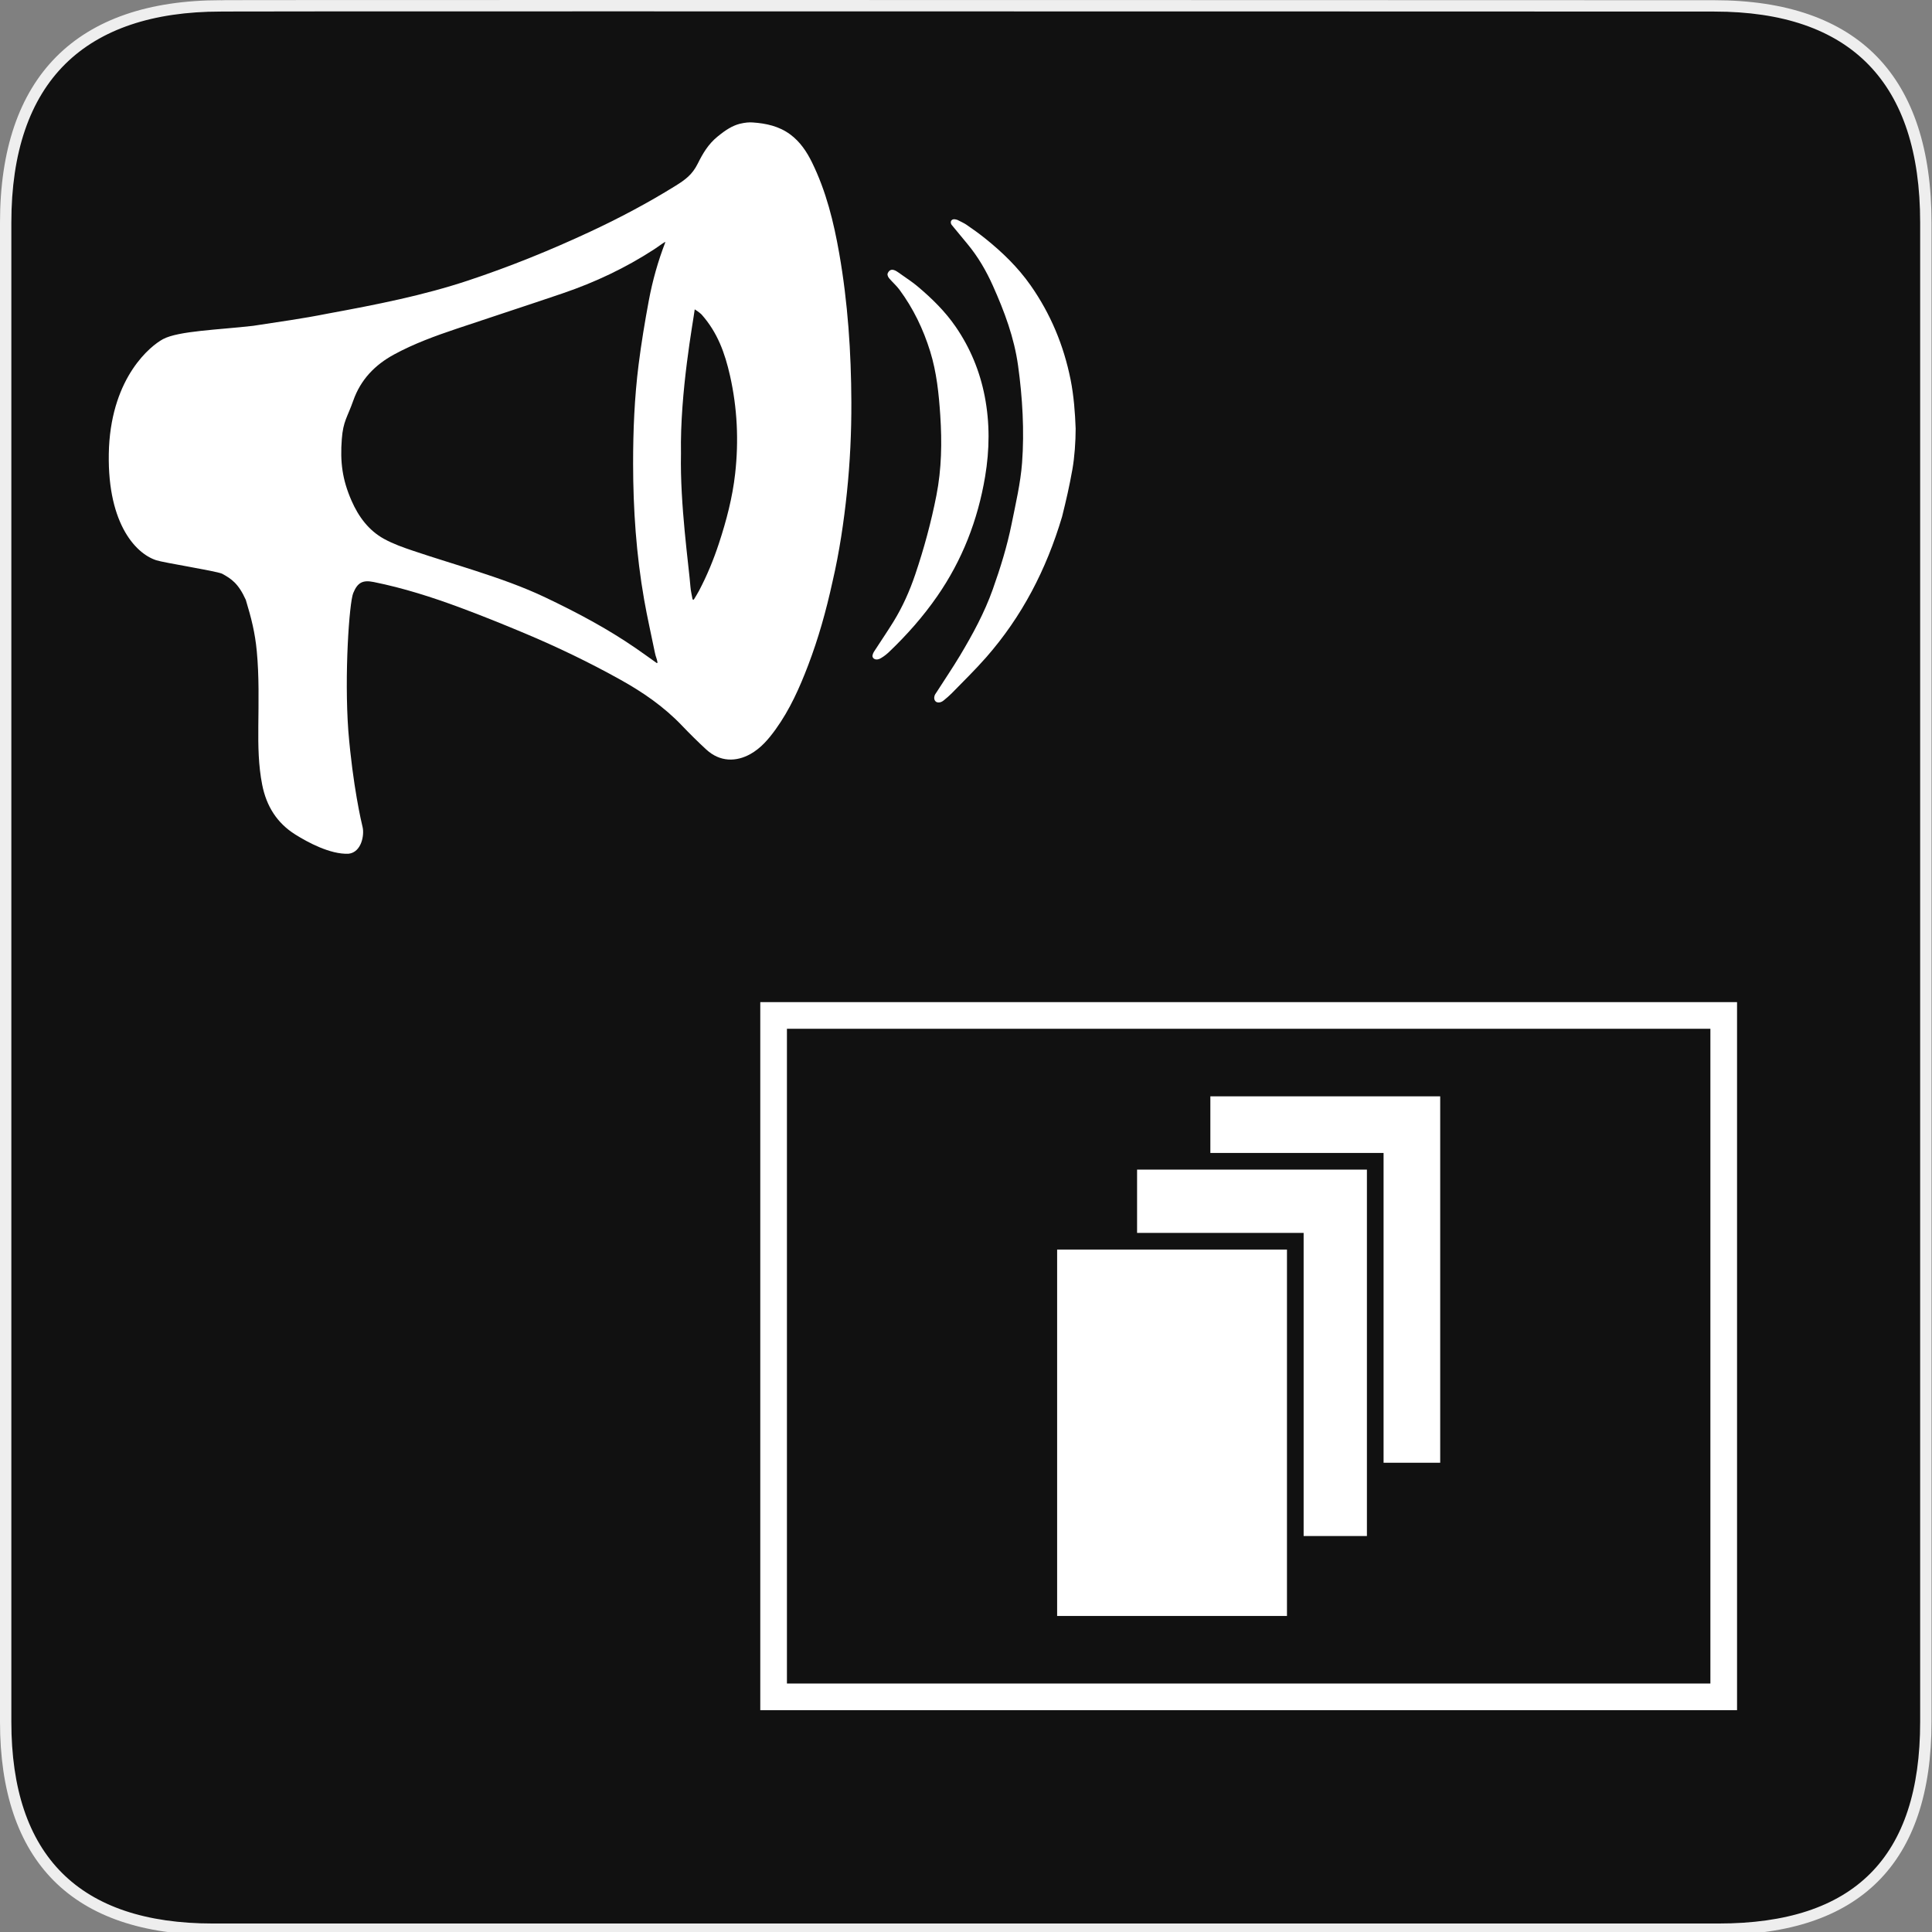 <?xml version="1.0" encoding="utf-8"?>
<!-- Generator: Adobe Illustrator 16.0.0, SVG Export Plug-In . SVG Version: 6.00 Build 0)  -->
<!DOCTYPE svg PUBLIC "-//W3C//DTD SVG 1.1//EN" "http://www.w3.org/Graphics/SVG/1.1/DTD/svg11.dtd">
<svg version="1.1" id="Ebene_1" xmlns="http://www.w3.org/2000/svg" xmlns:xlink="http://www.w3.org/1999/xlink" x="0px" y="0px"
	 width="580px" height="580px" viewBox="0 0 580 580" enable-background="new 0 0 580 580" xml:space="preserve">
<rect x="0" y="0" width="580" height="580" fill="#808080" stroke="none"/>
<g>
	<defs>
		<rect id="SVGID_1_" width="580" height="580"/>
	</defs>
	<clipPath id="SVGID_2_">
		<use xlink:href="#SVGID_1_"  overflow="visible"/>
	</clipPath>
	<path clip-path="url(#SVGID_2_)" fill="#111111" d="M66.275,1.768c-41.335,0-64.571,21.371-64.571,65.036v450.123
		c0,40.845,20.894,62.229,62.192,62.229H515.92c41.307,0,62.229-20.316,62.229-62.229V66.804c0-42.601-20.924-65.036-63.522-65.036
		C514.624,1.768,66.133,1.625,66.275,1.768"/>
	<path clip-path="url(#SVGID_2_)" fill="#EEEEEE" d="M515.92,580.86H63.896c-20.964,0-37.043-5.484-47.792-16.301
		C5.418,553.806,0,537.779,0,516.927V66.804c0-43.662,22.917-66.74,66.275-66.74v0.028c0.519-0.039,1.239-0.042,2.269-0.045
		c1.493-0.005,3.699-0.009,6.553-0.013c5.706-0.008,14.004-0.015,24.376-0.02c103.438-0.048,413.251,0.049,415.146,0.05
		c21.565,0,38.039,5.741,48.97,17.063c10.792,11.179,16.265,27.893,16.265,49.677v450.123
		C579.854,559.35,558.343,580.86,515.92,580.86z M67.437,3.46l-0.005,0.012h-1.157c-20.36,0-36.035,5.267-46.591,15.654
		C8.884,29.754,3.408,45.795,3.408,66.804v450.123c0,40.162,20.351,60.525,60.488,60.525H515.92
		c40.728,0,60.525-19.798,60.525-60.525V66.804c0-42.024-20.799-63.332-61.818-63.332c-1.523,0-199.84-0.063-332.176-0.063
		C98.422,3.409,72.676,3.435,67.437,3.46z"/>
	<path clip-path="url(#SVGID_2_)" fill="#FFFFFF" d="M249.938,174.571c-1.972,9.023-4.293,17.185-7.315,25.12
		c-2.576,6.766-5.519,13.36-9.762,19.249c-2.109,2.926-4.426,5.665-7.594,7.434c-4.241,2.368-9.112,2.427-13.216-1.341
		c-2.538-2.33-4.99-4.767-7.375-7.262c-5.377-5.626-11.66-9.948-18.374-13.69c-9.36-5.216-18.99-9.853-28.845-13.987
		c-6.345-2.662-12.728-5.243-19.172-7.638c-8.525-3.169-17.18-5.934-26.1-7.732c-3.294-0.664-4.84,0.137-6.147,3.337
		c-1.192,2.919-2.7,24.474-1.467,41.372c1.359,16.567,3.963,27.571,4.274,28.827c0.596,2.404-0.324,7.62-4.211,8.039
		c-5.507,0.244-12.325-3.479-15.973-5.765c-5.532-3.467-8.681-8.528-9.949-14.948c-1.143-5.782-1.216-11.633-1.163-17.495
		c0.068-7.543,0.254-15.089-0.461-22.615c-0.528-5.557-1.627-9.895-3.296-15.395c-2.225-4.931-4.308-6.313-7.153-7.87
		c-2.323-0.901-17.355-3.25-19.726-4.021c-6.491-2.109-15.137-11.736-14.189-33.927c1.053-21.221,12.426-30.411,16.218-32.458
		c4.633-2.477,16.778-2.8,27.029-3.988c8.663-1.34,14.445-2.088,22.489-3.683c14.881-2.74,28.602-5.448,42.12-9.936
		c12.518-4.156,24.734-9.108,36.704-14.697c8.73-4.077,17.238-8.584,25.448-13.68c3.053-1.895,5.086-3.395,6.722-6.666
		c1.538-3.077,3.135-5.854,5.984-8.173c2.559-2.082,4.403-3.213,6.604-3.808c1.726-0.416,2.87-0.486,3.954-0.411
		c3.997,0.277,7.861,1.108,11.207,3.571c2.973,2.189,4.979,5.175,6.59,8.465c4.218,8.611,6.496,17.836,8.147,27.251
		c2.592,14.779,3.591,29.696,3.646,44.693c0.033,9.065-0.396,18.109-1.336,27.119C253.351,156.49,251.991,165.76,249.938,174.571
		 M197.184,199.066c0.073-0.047,0.146-0.094,0.219-0.141c-0.268-1.479-0.51-1.545-0.807-3.018
		c-1.073-5.301-2.292-10.576-3.224-15.903c-2.361-13.489-3.3-27.109-3.309-40.803c-0.007-9.954,0.407-19.892,1.652-29.763
		c0.811-6.427,1.874-12.828,3.06-19.195c1.117-6,2.774-11.87,4.975-17.563c-0.203-0.158-1.597,1.014-3.398,2.186
		c-8.579,5.578-17.744,9.896-27.369,13.176c-10.627,3.621-21.306,7.08-31.946,10.661c-6.411,2.158-12.767,4.467-18.751,7.722
		c-5.708,3.105-9.997,7.501-12.226,13.82c-1.807,5.125-3.029,6.129-3.448,11.571c-0.528,6.861,0.138,12.128,2.91,18.473
		c2.105,4.819,5.149,8.938,9.732,11.469c2.801,1.548,5.883,2.622,8.924,3.646c6.216,2.093,12.5,3.974,18.736,6.006
		c7.063,2.302,14.078,4.741,20.812,7.948c9.371,4.463,18.535,9.31,27.124,15.226C192.979,196.05,195.074,197.571,197.184,199.066
		 M207.917,179.963c0.121,0.02,0.242,0.039,0.364,0.059c0.528-0.895,1.094-1.769,1.578-2.688c2.392-4.545,4.347-9.281,5.958-14.175
		c2.252-6.841,4.08-13.79,4.882-20.971c1.103-9.868,0.645-19.678-1.537-29.373c-1.552-6.894-3.773-12.997-8.497-18.348
		c-0.165-0.186-0.936-0.877-2.105-1.595c-0.44,3.594-4.45,24.757-4.126,43.312c-0.324,15.241,2.357,33.653,2.844,39.991
		C207.375,177.447,207.698,178.701,207.917,179.963"/>
	<path clip-path="url(#SVGID_2_)" fill="#FFFFFF" d="M280.462,209.365c0.075-0.786,0.401-1.078,0.798-1.701
		c2.321-3.643,4.756-7.214,6.975-10.921c3.783-6.323,7.316-12.829,9.793-19.791c2.304-6.476,4.31-12.945,5.67-19.688
		c1.195-5.932,2.68-12.269,3.133-18.314c0.717-9.554,0.125-19.653-1.194-29.15c-1.175-8.467-4.067-16.195-7.56-24.006
		c-2.014-4.503-4.477-8.734-7.621-12.523c-1.577-1.9-3.151-3.803-4.718-5.711c-0.178-0.217-0.38-0.599-0.276-1.079
		c0.469-1.172,1.879-0.41,1.927-0.479c0.678,0.32,2.258,1.113,2.709,1.438c2.031,1.386,3.855,2.7,5.705,4.184
		c5.098,4.087,9.773,8.609,13.573,14.019c6.014,8.564,9.967,18.038,12.029,28.355c0.957,4.784,1.348,9.997,1.514,14.679
		c0.002,3.847-0.337,8.639-0.973,12.209c-0.937,5.252-1.815,9.04-3.099,14.216c-4.73,15.889-12.025,29.955-22.77,42.214
		c-3.283,3.746-6.86,7.223-10.334,10.79c-0.64,0.657-1.731,1.606-2.454,2.179C282.074,211.326,280.391,211.039,280.462,209.365"/>
	<path clip-path="url(#SVGID_2_)" fill="#FFFFFF" d="M261.911,196.893c0.12-0.661,0.293-0.979,0.591-1.441
		c1.888-2.921,3.849-5.794,5.679-8.752c2.759-4.46,4.889-9.243,6.575-14.224c2.633-7.778,4.782-15.7,6.366-23.771
		c1.556-7.923,1.686-15.934,1.156-23.966c-0.43-6.509-1.095-12.999-3.032-19.245c-2.071-6.677-5.072-12.913-9.219-18.52
		c-0.866-1.172-1.98-2.15-2.944-3.25c-0.333-0.379-0.736-0.94-0.632-1.58c0.625-1.545,1.719-1.172,2.24-0.959
		c0.434,0.151,1.859,1.205,2.223,1.46c1.566,1.094,3.162,2.16,4.623,3.391c4.246,3.579,8.208,7.453,11.39,12.091
		c4.34,6.326,7.227,13.29,8.698,20.863c1.558,8.017,1.46,16.046,0.113,24.085c-2.188,13.053-6.859,25.066-14.355,35.886
		c-4.223,6.095-9.099,11.617-14.434,16.713c-0.564,0.538-1.428,1.286-2.412,1.857C263.093,198.471,261.911,197.799,261.911,196.893"
		/>
	<g clip-path="url(#SVGID_2_)">
		<rect x="232.242" y="304.845" fill="#111111" width="285.231" height="204.562"/>
		<path fill="#FFFFFF" d="M521.474,513.407H228.242V300.845h293.231V513.407z M236.242,505.407h277.231V308.845H236.242V505.407z"/>
	</g>
	<rect x="360.858" y="326.626" clip-path="url(#SVGID_2_)" fill="#FFFFFF" width="74" height="115"/>
	<path clip-path="url(#SVGID_2_)" fill="#111111" d="M437.358,444.126h-79v-120h79V444.126z M363.358,439.126h69v-110h-69V439.126z"
		/>
	<rect x="338.858" y="348.626" clip-path="url(#SVGID_2_)" fill="#FFFFFF" width="74" height="115"/>
	<path clip-path="url(#SVGID_2_)" fill="#111111" d="M415.358,466.126h-79v-120h79V466.126z M341.358,461.126h69v-110h-69V461.126z"
		/>
	<rect x="314.858" y="372.626" clip-path="url(#SVGID_2_)" fill="#FFFFFF" width="74" height="115"/>
	<path clip-path="url(#SVGID_2_)" fill="#111111" d="M391.358,490.126h-79v-120h79V490.126z M317.358,485.126h69v-110h-69V485.126z"
		/>
</g>
</svg>
